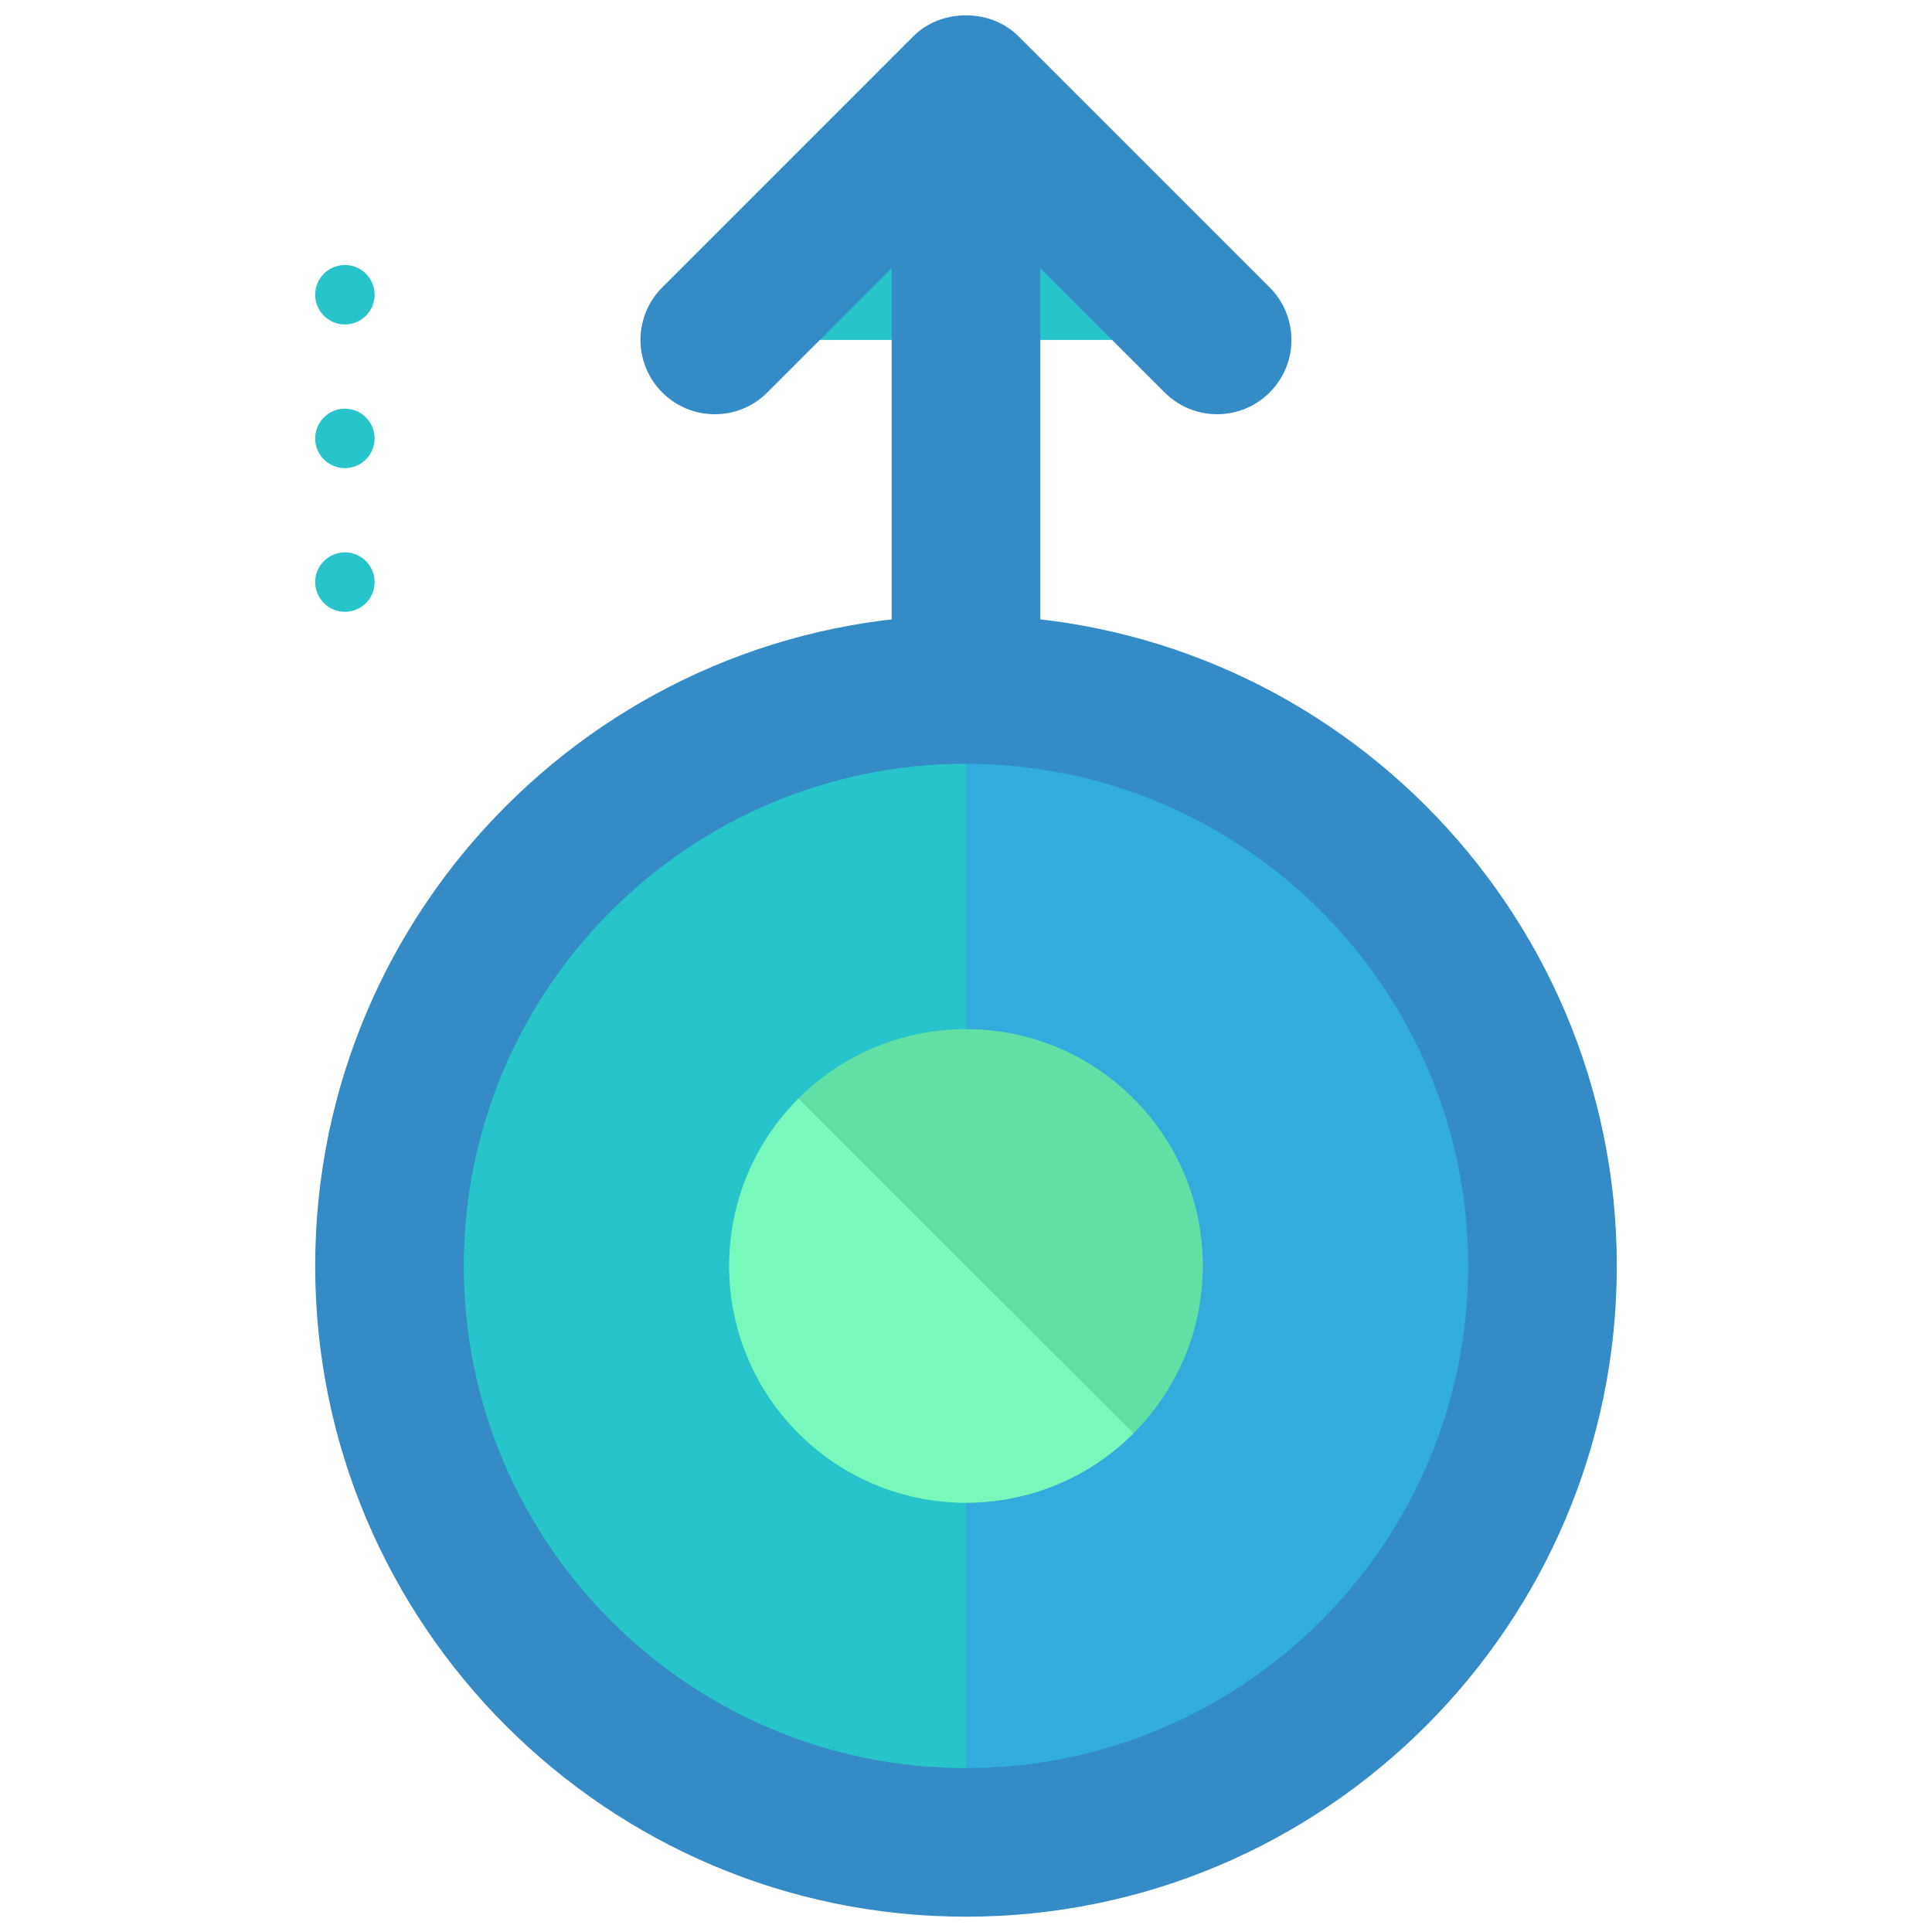<?xml version="1.0" encoding="utf-8"?>
<!-- Generator: Adobe Illustrator 16.0.0, SVG Export Plug-In . SVG Version: 6.00 Build 0)  -->
<!DOCTYPE svg PUBLIC "-//W3C//DTD SVG 1.1//EN" "http://www.w3.org/Graphics/SVG/1.1/DTD/svg11.dtd">
<svg version="1.1" xmlns="http://www.w3.org/2000/svg" xmlns:xlink="http://www.w3.org/1999/xlink" x="0px" y="0px" width="65px"
	 height="65px" viewBox="0 0 65 65" enable-background="new 0 0 65 65" xml:space="preserve">
<g id="Layer_1">
	<g>
		<g>
			<g>
				<g>
					<polyline fill="#27C4CC" points="24.05,11.436 32.499,2.985 40.95,11.436 					"/>
				</g>
				<g>
					<path fill="#348BC6" d="M40.95,13.936c-0.64,0-1.279-0.244-1.768-0.732l-6.684-6.683l-6.682,6.683
						c-0.977,0.977-2.559,0.977-3.535,0c-0.977-0.976-0.977-2.559,0-3.535l8.449-8.45c0.938-0.938,2.598-0.938,3.535,0l8.451,8.45
						c0.977,0.976,0.977,2.559,0,3.535C42.229,13.691,41.59,13.936,40.95,13.936z"/>
				</g>
			</g>
			<g>
				<g>
					<circle fill="#27C4CC" cx="32.5" cy="42.591" r="19.396"/>
				</g>
				<g>
					<path fill="#31ACDD" d="M32.5,23.196c10.712,0,19.396,8.683,19.396,19.395c0,10.713-8.684,19.395-19.396,19.395"/>
				</g>
				<g>
					<path fill="#348BC6" d="M32.5,64.485c-12.073,0-21.896-9.822-21.896-21.895S20.427,20.696,32.5,20.696
						s21.896,9.822,21.896,21.895S44.573,64.485,32.5,64.485z M32.5,25.696c-9.315,0-16.896,7.579-16.896,16.895
						s7.58,16.895,16.896,16.895c9.316,0,16.896-7.579,16.896-16.895S41.816,25.696,32.5,25.696z"/>
				</g>
			</g>
			<g>
				<g>
					<line fill="#27C4CC" x1="32" y1="7" x2="32" y2="23"/>
				</g>
				<g>
					<path fill="#348BC6" d="M32.501,25.696c-1.382,0-2.501-1.119-2.501-2.5V6.735c0-1.381,1.119-2.5,2.501-2.5
						c1.381,0,2.499,1.119,2.499,2.5v16.461C35,24.577,33.882,25.696,32.501,25.696z"/>
				</g>
			</g>
			<g>
				<g>
					<circle fill="#61E0A6" cx="32.501" cy="42.59" r="7.967"/>
				</g>
			</g>
			<g>
				<g>
					<path fill="#78F9BB" d="M38.134,48.222c-3.111,3.113-8.156,3.114-11.268,0c-3.111-3.108-3.111-8.152,0-11.264"/>
				</g>
			</g>
		</g>
		<g>
			<g>
				<g>
					<circle fill="#27C4CC" cx="11.604" cy="9.916" r="1"/>
				</g>
				<g>
					<circle fill="#27C4CC" cx="11.604" cy="14.75" r="1"/>
				</g>
				<g>
					<circle fill="#27C4CC" cx="11.604" cy="19.584" r="1"/>
				</g>
			</g>
		</g>
	</g>
</g>
<g id="nyt_x5F_exporter_x5F_info" display="none">
</g>
</svg>
